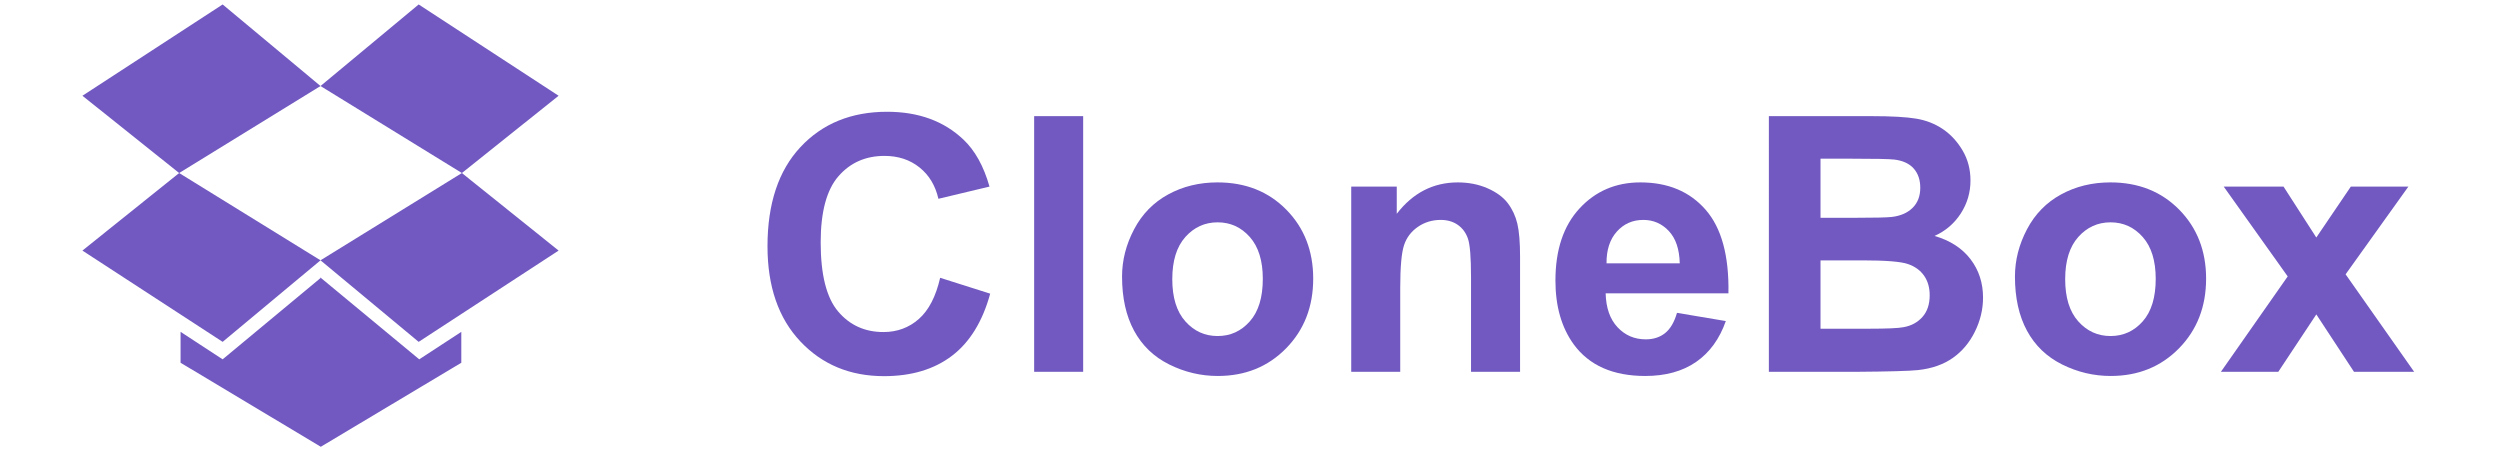 <?xml version="1.0" encoding="utf-8"?>
<!-- Generator: Adobe Illustrator 16.0.0, SVG Export Plug-In . SVG Version: 6.00 Build 0)  -->
<!DOCTYPE svg PUBLIC "-//W3C//DTD SVG 1.1//EN" "http://www.w3.org/Graphics/SVG/1.1/DTD/svg11.dtd">
<svg version="1.1" id="Layer_1" xmlns="http://www.w3.org/2000/svg" xmlns:xlink="http://www.w3.org/1999/xlink" x="0px" y="0px"
	 width="195px" height="35px" viewBox="0 0 195 35" enable-background="new 0 0 195 35" xml:space="preserve">
<title>logo</title>
<desc>Created with Sketch.</desc>
<g id="Mobile">
	<g id="Home" transform="translate(-90, -325)">
		<g id="Group-3">
			<path id="_xF16B_" fill="#7159C1" d="M103.973,338.496L115,345.304l-7.634,6.361l-10.938-7.12L103.973,338.496z M125.982,350.884
				v2.411l-10.938,6.54v0.022l-0.022-0.022L115,359.857v-0.022l-10.915-6.54v-2.411l3.281,2.144l7.634-6.34v-0.045l0.022,0.022
				l0.022-0.022v0.045l7.657,6.34L125.982,350.884z M107.366,325.348L115,331.71l-11.027,6.786l-7.544-6.027L107.366,325.348z
				 M126.027,338.496l7.544,6.049l-10.915,7.12L115,345.304L126.027,338.496z M122.656,325.348l10.915,7.121l-7.544,6.027
				L115,331.71L122.656,325.348z"/>
			<g enable-background="new    ">
				<path fill="#7159C1" d="M163.332,346.668l3.904,1.238c-0.599,2.176-1.594,3.793-2.986,4.849
					c-1.392,1.057-3.158,1.585-5.298,1.585c-2.648,0-4.825-0.904-6.529-2.714c-1.705-1.809-2.558-4.282-2.558-7.42
					c0-3.319,0.857-5.897,2.571-7.733c1.714-1.836,3.967-2.755,6.76-2.755c2.439,0,4.421,0.722,5.945,2.163
					c0.907,0.853,1.587,2.077,2.04,3.673l-3.985,0.952c-0.236-1.034-0.728-1.85-1.476-2.448s-1.657-0.898-2.728-0.898
					c-1.478,0-2.677,0.531-3.598,1.592c-0.92,1.062-1.381,2.78-1.381,5.155c0,2.521,0.454,4.317,1.36,5.387
					c0.907,1.07,2.086,1.605,3.537,1.605c1.07,0,1.991-0.34,2.762-1.021C162.443,349.198,162.997,348.128,163.332,346.668z"/>
				<path fill="#7159C1" d="M170.664,354v-19.941h3.823V354H170.664z"/>
				<path fill="#7159C1" d="M177.52,346.573c0-1.27,0.313-2.499,0.939-3.687c0.625-1.188,1.512-2.095,2.659-2.721
					c1.147-0.626,2.428-0.938,3.843-0.938c2.186,0,3.977,0.709,5.373,2.129c1.396,1.419,2.096,3.212,2.096,5.38
					c0,2.186-0.706,3.997-2.115,5.435c-1.411,1.437-3.186,2.155-5.326,2.155c-1.324,0-2.587-0.299-3.789-0.897
					s-2.115-1.476-2.741-2.632C177.833,349.641,177.52,348.232,177.52,346.573z M181.438,346.777c0,1.433,0.34,2.529,1.02,3.291
					s1.519,1.143,2.517,1.143s1.834-0.381,2.51-1.143s1.014-1.867,1.014-3.318c0-1.415-0.338-2.503-1.014-3.265
					s-1.512-1.143-2.51-1.143s-1.836,0.381-2.517,1.143S181.438,345.344,181.438,346.777z"/>
				<path fill="#7159C1" d="M208.563,354h-3.823v-7.373c0-1.56-0.081-2.568-0.245-3.026c-0.162-0.458-0.428-0.813-0.795-1.067
					s-0.81-0.381-1.326-0.381c-0.662,0-1.257,0.181-1.782,0.544c-0.526,0.362-0.887,0.843-1.081,1.441
					c-0.195,0.599-0.293,1.705-0.293,3.319V354h-3.822v-14.446h3.551v2.122c1.26-1.633,2.847-2.448,4.76-2.448
					c0.844,0,1.615,0.151,2.313,0.455c0.699,0.305,1.227,0.692,1.586,1.163c0.357,0.472,0.607,1.007,0.748,1.605
					s0.211,1.455,0.211,2.571V354z"/>
				<path fill="#7159C1" d="M220.805,349.402l3.809,0.64c-0.49,1.396-1.264,2.46-2.319,3.189c-1.057,0.73-2.378,1.095-3.966,1.095
					c-2.512,0-4.371-0.82-5.576-2.462c-0.953-1.314-1.429-2.975-1.429-4.979c0-2.395,0.626-4.269,1.877-5.625
					c1.251-1.355,2.834-2.033,4.747-2.033c2.15,0,3.846,0.709,5.088,2.129c1.242,1.419,1.836,3.593,1.782,6.522h-9.577
					c0.027,1.134,0.336,2.016,0.926,2.646c0.59,0.631,1.324,0.945,2.203,0.945c0.599,0,1.102-0.163,1.51-0.489
					C220.287,350.653,220.596,350.128,220.805,349.402z M221.021,345.539c-0.027-1.106-0.313-1.947-0.856-2.523
					s-1.206-0.863-1.985-0.863c-0.835,0-1.524,0.304-2.068,0.911s-0.812,1.433-0.803,2.476H221.021z"/>
				<path fill="#7159C1" d="M227.973,334.059h7.972c1.578,0,2.755,0.065,3.53,0.197c0.775,0.131,1.469,0.405,2.081,0.822
					c0.612,0.418,1.122,0.973,1.53,1.667c0.408,0.693,0.611,1.471,0.611,2.333c0,0.934-0.251,1.791-0.754,2.57
					c-0.504,0.78-1.186,1.365-2.047,1.755c1.215,0.354,2.148,0.957,2.801,1.81c0.654,0.853,0.98,1.854,0.98,3.006
					c0,0.907-0.211,1.789-0.633,2.646c-0.422,0.857-0.998,1.542-1.728,2.055c-0.729,0.512-1.63,0.827-2.7,0.945
					c-0.672,0.072-2.29,0.118-4.856,0.136h-6.788V334.059z M232,337.377v4.611h2.639c1.568,0,2.543-0.022,2.924-0.067
					c0.689-0.082,1.231-0.32,1.626-0.715s0.592-0.913,0.592-1.557c0-0.617-0.17-1.118-0.511-1.504
					c-0.34-0.385-0.846-0.618-1.516-0.7c-0.399-0.045-1.547-0.068-3.441-0.068H232z M232,345.308v5.332h3.727
					c1.451,0,2.371-0.04,2.762-0.122c0.598-0.108,1.086-0.374,1.462-0.796s0.565-0.986,0.565-1.693c0-0.599-0.146-1.106-0.436-1.523
					c-0.291-0.417-0.71-0.721-1.259-0.911s-1.739-0.286-3.571-0.286H232z"/>
				<path fill="#7159C1" d="M247.166,346.573c0-1.27,0.313-2.499,0.939-3.687c0.625-1.188,1.512-2.095,2.659-2.721
					s2.429-0.938,3.843-0.938c2.186,0,3.977,0.709,5.373,2.129c1.396,1.419,2.096,3.212,2.096,5.38c0,2.186-0.706,3.997-2.115,5.435
					c-1.411,1.437-3.186,2.155-5.326,2.155c-1.324,0-2.587-0.299-3.789-0.897c-1.201-0.599-2.115-1.476-2.74-2.632
					C247.479,349.641,247.166,348.232,247.166,346.573z M251.084,346.777c0,1.433,0.34,2.529,1.021,3.291s1.519,1.143,2.517,1.143
					s1.834-0.381,2.51-1.143s1.014-1.867,1.014-3.318c0-1.415-0.338-2.503-1.014-3.265s-1.512-1.143-2.51-1.143
					s-1.836,0.381-2.517,1.143S251.084,345.344,251.084,346.777z"/>
				<path fill="#7159C1" d="M263.231,354l5.21-7.44l-4.992-7.006h4.666l2.557,3.972l2.693-3.972h4.489l-4.897,6.842l5.347,7.604
					h-4.693l-2.938-4.476L267.707,354H263.231z"/>
			</g>
		</g>
	</g>
</g>
</svg>
